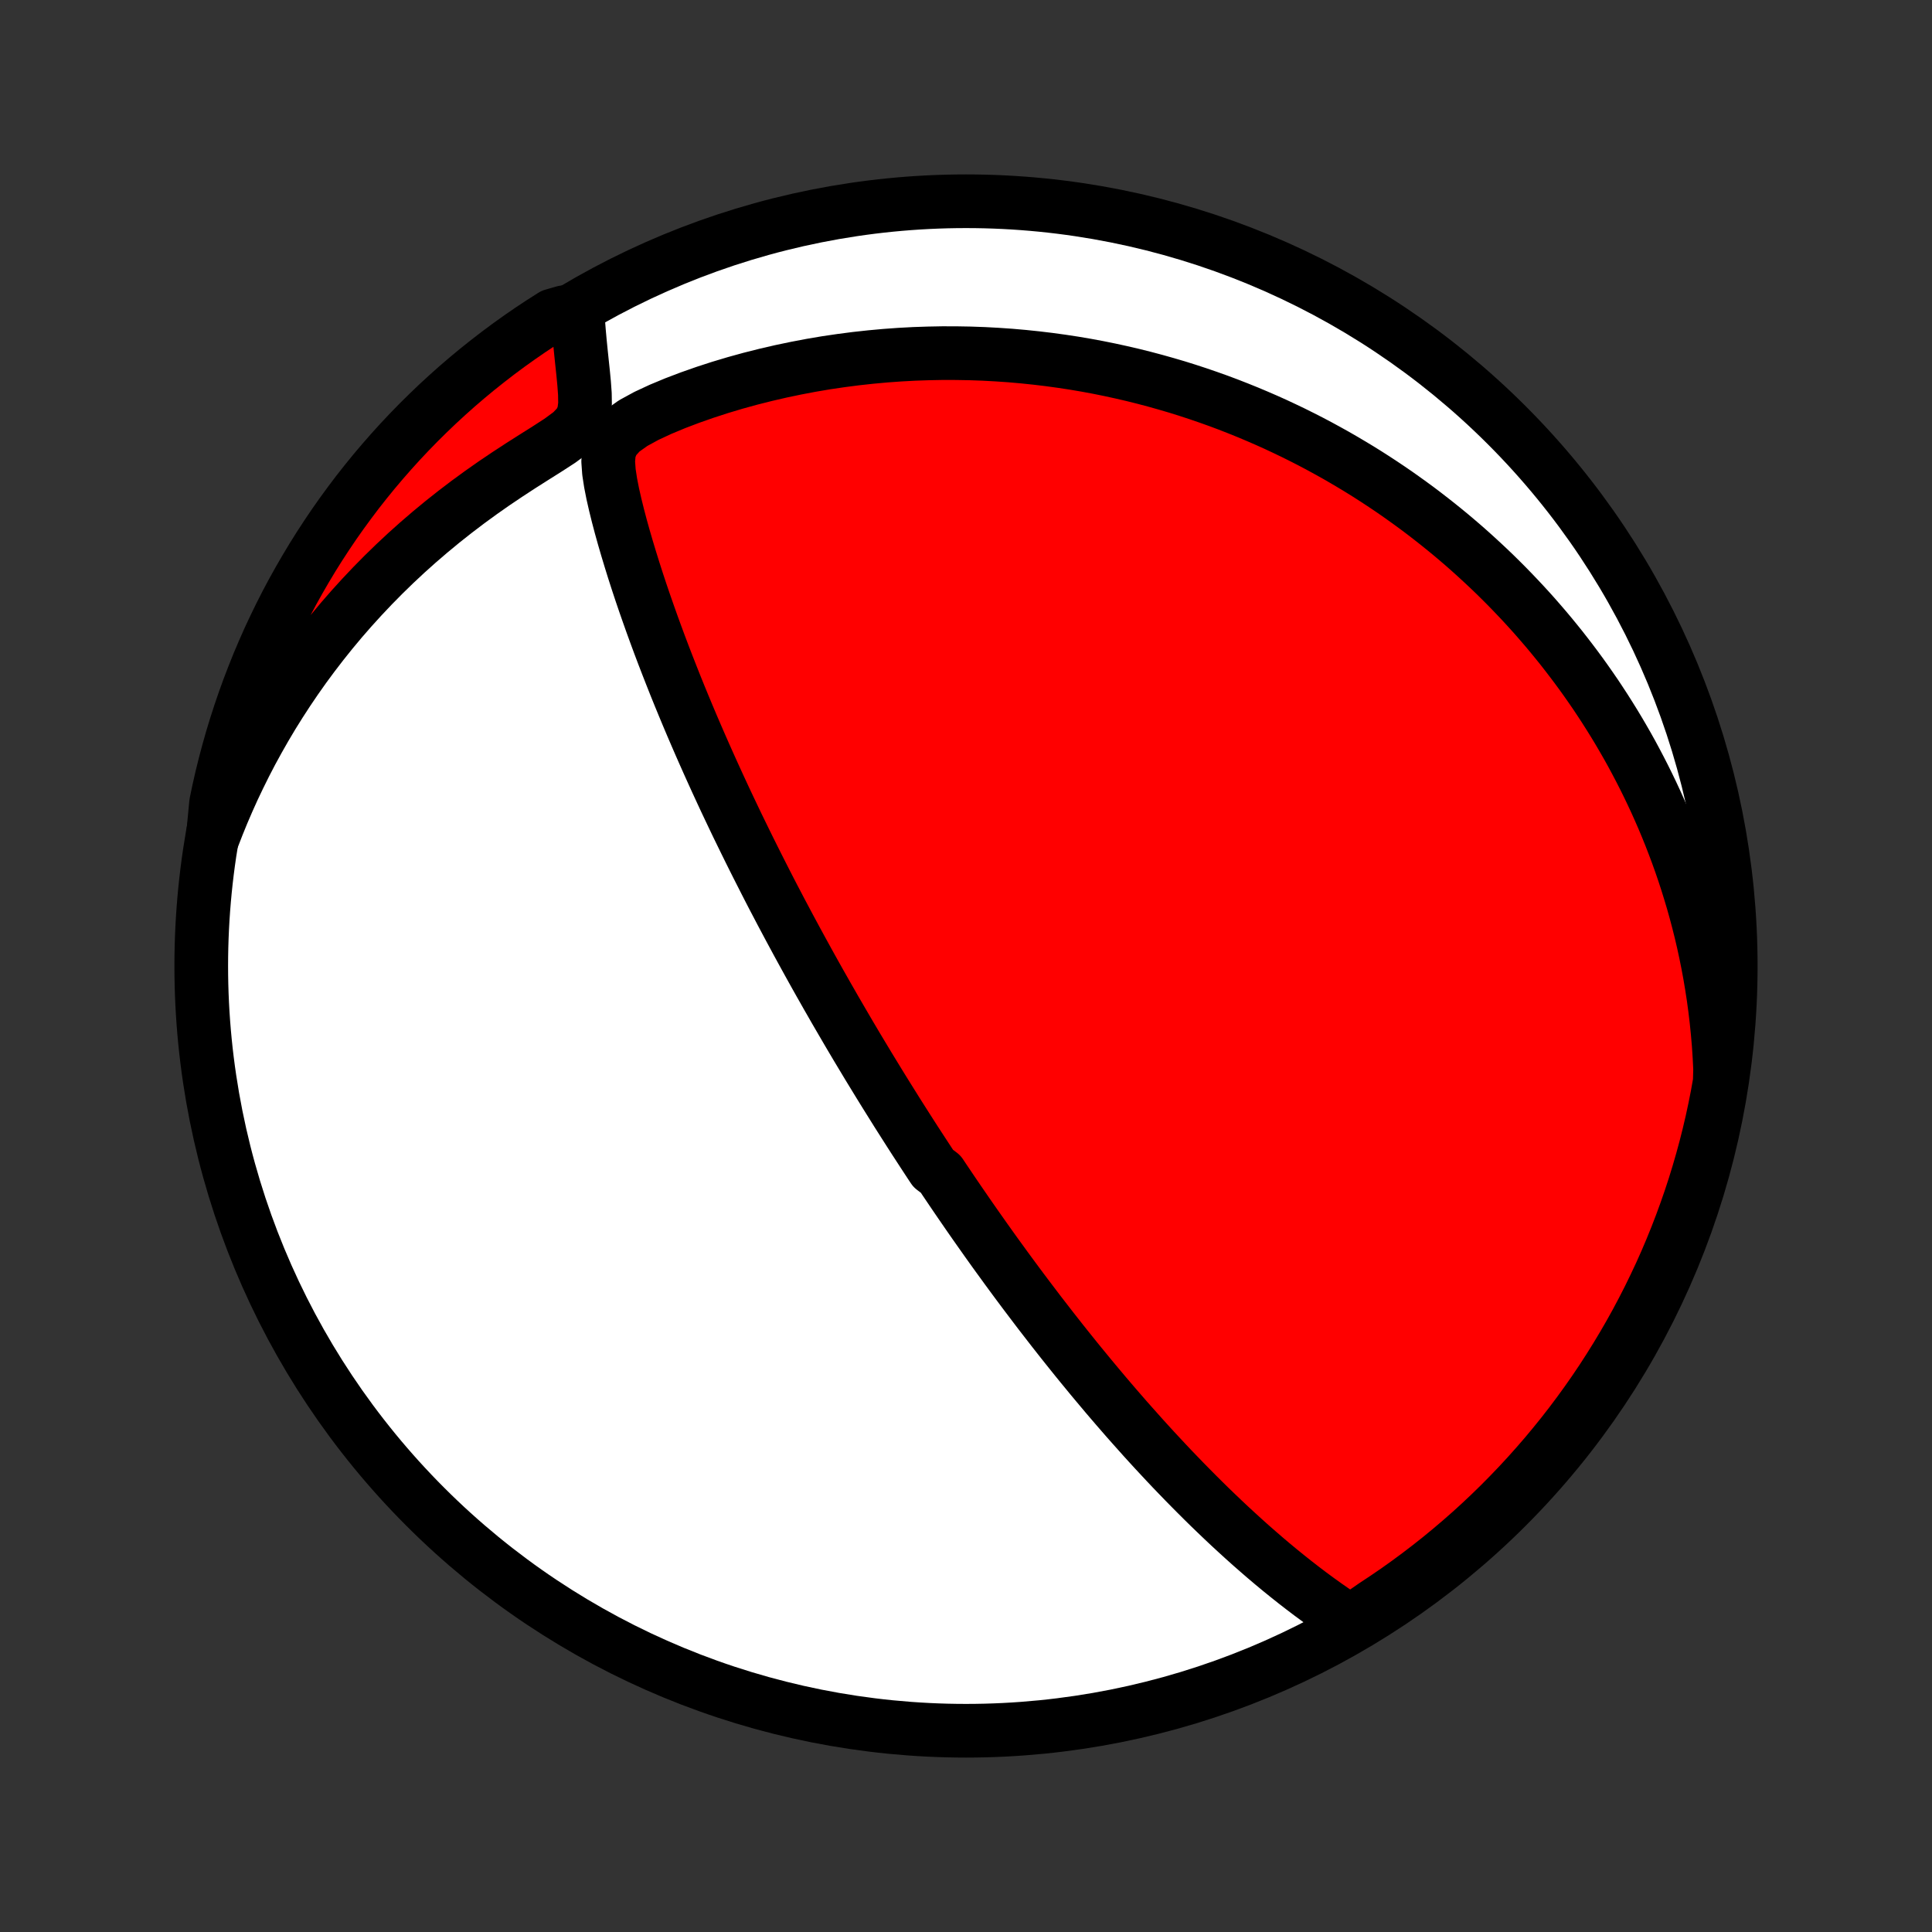 <?xml version="1.0" encoding="utf-8" standalone="no"?>
<!DOCTYPE svg PUBLIC "-//W3C//DTD SVG 1.1//EN"
  "http://www.w3.org/Graphics/SVG/1.1/DTD/svg11.dtd">
<!-- Created with matplotlib (http://matplotlib.org/) -->
<svg height="72pt" version="1.1" viewBox="0 0 72 72" width="72pt" xmlns="http://www.w3.org/2000/svg" xmlns:xlink="http://www.w3.org/1999/xlink">
 <rect x="0" y="0" width="72" height="72" fill="#333333" stroke="none"/>
 <defs>
  <style type="text/css">
*{stroke-linecap:butt;stroke-linejoin:round;}
  </style>
 </defs>
 <g id="figure_1">
  <g id="patch_1">
   <path d="
M0 72
L72 72
L72 0
L0 0
z
" style="fill:none;"/>
  </g>
  <g id="axes_1">
   <g id="PatchCollection_1">
    <defs>
     <path d="
M36 -7.5
C43.558 -7.5 50.808 -10.503 56.153 -15.848
C61.497 -21.192 64.5 -28.442 64.5 -36
C64.5 -43.558 61.497 -50.808 56.153 -56.153
C50.808 -61.497 43.558 -64.5 36 -64.5
C28.442 -64.5 21.192 -61.497 15.848 -56.153
C10.503 -50.808 7.5 -43.558 7.5 -36
C7.5 -28.442 10.503 -21.192 15.848 -15.848
C21.192 -10.503 28.442 -7.5 36 -7.5
z
" id="C0_0_a811fe30f3"/>
     <path d="
M50.33 -11.557
L50.024 -11.757
L49.721 -11.961
L49.421 -12.17
L49.124 -12.383
L48.831 -12.599
L48.541 -12.819
L48.255 -13.041
L47.972 -13.266
L47.692 -13.493
L47.416 -13.722
L47.143 -13.953
L46.874 -14.186
L46.608 -14.419
L46.346 -14.654
L46.087 -14.89
L45.831 -15.126
L45.579 -15.363
L45.331 -15.6
L45.085 -15.837
L44.843 -16.075
L44.605 -16.312
L44.37 -16.549
L44.138 -16.785
L43.909 -17.022
L43.683 -17.257
L43.461 -17.492
L43.242 -17.727
L43.025 -17.96
L42.812 -18.193
L42.601 -18.425
L42.394 -18.657
L42.189 -18.887
L41.986 -19.116
L41.787 -19.345
L41.59 -19.572
L41.396 -19.798
L41.204 -20.023
L41.015 -20.248
L40.828 -20.471
L40.643 -20.693
L40.461 -20.915
L40.28 -21.135
L40.102 -21.354
L39.926 -21.573
L39.752 -21.79
L39.58 -22.006
L39.41 -22.222
L39.241 -22.437
L39.075 -22.651
L38.91 -22.864
L38.746 -23.076
L38.585 -23.288
L38.425 -23.499
L38.266 -23.709
L38.109 -23.918
L37.953 -24.127
L37.798 -24.336
L37.645 -24.544
L37.493 -24.751
L37.343 -24.958
L37.193 -25.164
L37.044 -25.37
L36.897 -25.576
L36.75 -25.782
L36.605 -25.988
L36.46 -26.193
L36.316 -26.398
L36.173 -26.603
L36.031 -26.808
L35.89 -27.013
L35.749 -27.218
L35.609 -27.423
L35.469 -27.629
L35.331 -27.834
L35.192 -28.04
L35.054 -28.247
L34.78 -28.453
L34.643 -28.66
L34.507 -28.868
L34.371 -29.076
L34.235 -29.285
L34.099 -29.494
L33.964 -29.704
L33.829 -29.915
L33.694 -30.127
L33.559 -30.339
L33.424 -30.552
L33.29 -30.767
L33.155 -30.983
L33.02 -31.199
L32.885 -31.417
L32.75 -31.636
L32.615 -31.857
L32.48 -32.078
L32.344 -32.301
L32.209 -32.526
L32.073 -32.752
L31.936 -32.98
L31.8 -33.21
L31.663 -33.441
L31.526 -33.675
L31.389 -33.91
L31.251 -34.147
L31.112 -34.386
L30.974 -34.628
L30.834 -34.871
L30.695 -35.117
L30.554 -35.365
L30.413 -35.616
L30.272 -35.869
L30.13 -36.125
L29.988 -36.383
L29.845 -36.644
L29.701 -36.908
L29.557 -37.175
L29.412 -37.444
L29.267 -37.717
L29.12 -37.993
L28.974 -38.272
L28.826 -38.554
L28.678 -38.84
L28.53 -39.129
L28.381 -39.422
L28.231 -39.718
L28.081 -40.017
L27.93 -40.32
L27.779 -40.627
L27.627 -40.938
L27.474 -41.252
L27.322 -41.57
L27.169 -41.892
L27.015 -42.218
L26.862 -42.548
L26.708 -42.882
L26.554 -43.22
L26.4 -43.562
L26.246 -43.908
L26.092 -44.258
L25.939 -44.611
L25.785 -44.969
L25.632 -45.331
L25.48 -45.696
L25.328 -46.065
L25.177 -46.438
L25.028 -46.814
L24.879 -47.194
L24.731 -47.577
L24.585 -47.963
L24.441 -48.352
L24.298 -48.745
L24.158 -49.139
L24.019 -49.537
L23.883 -49.937
L23.75 -50.339
L23.62 -50.743
L23.494 -51.148
L23.371 -51.555
L23.252 -51.963
L23.138 -52.371
L23.03 -52.78
L22.929 -53.189
L22.836 -53.597
L22.756 -54.004
L22.694 -54.408
L22.665 -54.809
L22.699 -55.201
L22.852 -55.579
L23.165 -55.926
L23.597 -56.232
L24.092 -56.502
L24.617 -56.746
L25.16 -56.972
L25.712 -57.182
L26.271 -57.378
L26.834 -57.561
L27.399 -57.73
L27.965 -57.886
L28.532 -58.029
L29.098 -58.16
L29.662 -58.278
L30.224 -58.385
L30.784 -58.48
L31.341 -58.562
L31.895 -58.634
L32.444 -58.694
L32.989 -58.744
L33.53 -58.783
L34.065 -58.812
L34.596 -58.83
L35.12 -58.84
L35.639 -58.839
L36.152 -58.83
L36.659 -58.812
L37.159 -58.785
L37.653 -58.751
L38.141 -58.708
L38.622 -58.658
L39.096 -58.601
L39.563 -58.537
L40.023 -58.467
L40.477 -58.39
L40.924 -58.307
L41.364 -58.218
L41.798 -58.123
L42.224 -58.024
L42.644 -57.919
L43.058 -57.809
L43.464 -57.695
L43.865 -57.577
L44.258 -57.454
L44.646 -57.327
L45.027 -57.196
L45.403 -57.062
L45.772 -56.924
L46.135 -56.782
L46.492 -56.638
L46.844 -56.49
L47.19 -56.34
L47.531 -56.187
L47.866 -56.03
L48.196 -55.872
L48.521 -55.71
L48.841 -55.547
L49.155 -55.381
L49.465 -55.212
L49.771 -55.042
L50.071 -54.869
L50.367 -54.694
L50.659 -54.518
L50.947 -54.339
L51.23 -54.158
L51.509 -53.975
L51.784 -53.791
L52.055 -53.605
L52.322 -53.416
L52.586 -53.226
L52.846 -53.035
L53.102 -52.841
L53.355 -52.645
L53.605 -52.448
L53.851 -52.249
L54.094 -52.049
L54.334 -51.846
L54.571 -51.642
L54.805 -51.435
L55.035 -51.227
L55.263 -51.017
L55.488 -50.806
L55.711 -50.592
L55.93 -50.376
L56.147 -50.159
L56.361 -49.939
L56.573 -49.717
L56.782 -49.494
L56.989 -49.268
L57.194 -49.04
L57.395 -48.809
L57.595 -48.577
L57.792 -48.342
L57.987 -48.104
L58.18 -47.865
L58.37 -47.622
L58.558 -47.377
L58.744 -47.13
L58.928 -46.88
L59.109 -46.627
L59.288 -46.371
L59.466 -46.112
L59.64 -45.85
L59.813 -45.585
L59.983 -45.317
L60.152 -45.045
L60.318 -44.77
L60.481 -44.492
L60.643 -44.21
L60.802 -43.925
L60.958 -43.635
L61.112 -43.342
L61.264 -43.045
L61.413 -42.744
L61.56 -42.438
L61.704 -42.129
L61.845 -41.815
L61.984 -41.496
L62.119 -41.173
L62.252 -40.844
L62.381 -40.511
L62.508 -40.173
L62.631 -39.83
L62.75 -39.482
L62.866 -39.128
L62.978 -38.768
L63.087 -38.403
L63.191 -38.032
L63.291 -37.655
L63.387 -37.272
L63.478 -36.883
L63.564 -36.487
L63.645 -36.085
L63.721 -35.677
L63.791 -35.261
L63.856 -34.839
L63.914 -34.41
L63.966 -33.973
L64.011 -33.53
L64.05 -33.079
L64.08 -32.621
L64.103 -32.156
L64.09 -31.683
L64.001 -31.182
L63.904 -30.692
L63.799 -30.204
L63.685 -29.718
L63.563 -29.234
L63.432 -28.752
L63.293 -28.272
L63.146 -27.794
L62.99 -27.319
L62.826 -26.847
L62.654 -26.377
L62.474 -25.91
L62.286 -25.447
L62.09 -24.986
L61.886 -24.529
L61.673 -24.076
L61.454 -23.626
L61.226 -23.18
L60.991 -22.737
L60.748 -22.299
L60.497 -21.865
L60.239 -21.435
L59.974 -21.01
L59.702 -20.589
L59.422 -20.173
L59.135 -19.762
L58.841 -19.356
L58.54 -18.954
L58.232 -18.558
L57.917 -18.168
L57.596 -17.782
L57.268 -17.403
L56.934 -17.029
L56.593 -16.66
L56.246 -16.298
L55.893 -15.941
L55.534 -15.591
L55.169 -15.247
L54.798 -14.909
L54.421 -14.578
L54.038 -14.253
L53.651 -13.935
L53.258 -13.624
L52.859 -13.319
L52.455 -13.021
L52.047 -12.73
L51.633 -12.447
L51.215 -12.17
z
" id="C0_1_086dd23101"/>
     <path d="
M7.93 -40.789
L8.106 -41.242
L8.291 -41.696
L8.487 -42.151
L8.692 -42.606
L8.909 -43.062
L9.135 -43.518
L9.372 -43.974
L9.621 -44.429
L9.88 -44.884
L10.15 -45.338
L10.432 -45.79
L10.725 -46.241
L11.029 -46.69
L11.345 -47.137
L11.673 -47.581
L12.012 -48.022
L12.363 -48.46
L12.725 -48.894
L13.099 -49.323
L13.485 -49.748
L13.881 -50.167
L14.289 -50.581
L14.708 -50.989
L15.138 -51.391
L15.578 -51.785
L16.028 -52.172
L16.488 -52.552
L16.957 -52.923
L17.434 -53.286
L17.919 -53.64
L18.411 -53.985
L18.908 -54.32
L19.409 -54.647
L19.908 -54.964
L20.4 -55.274
L20.871 -55.579
L21.288 -55.887
L21.596 -56.211
L21.755 -56.562
L21.803 -56.936
L21.797 -57.32
L21.769 -57.707
L21.732 -58.094
L21.691 -58.48
L21.651 -58.864
L21.613 -59.244
L21.579 -59.621
L21.549 -59.994
L21.016 -60.364
L20.596 -60.243
L20.179 -59.978
L19.768 -59.706
L19.362 -59.426
L18.96 -59.139
L18.564 -58.845
L18.174 -58.544
L17.788 -58.237
L17.408 -57.922
L17.034 -57.601
L16.666 -57.273
L16.303 -56.939
L15.947 -56.598
L15.596 -56.251
L15.252 -55.898
L14.914 -55.539
L14.583 -55.174
L14.258 -54.803
L13.94 -54.427
L13.628 -54.044
L13.323 -53.657
L13.026 -53.263
L12.735 -52.865
L12.451 -52.462
L12.175 -52.053
L11.905 -51.639
L11.643 -51.221
L11.389 -50.798
L11.142 -50.371
L10.902 -49.94
L10.67 -49.504
L10.446 -49.063
L10.23 -48.619
L10.021 -48.172
L9.821 -47.72
L9.628 -47.265
L9.444 -46.806
L9.267 -46.344
L9.099 -45.879
L8.939 -45.411
L8.787 -44.94
L8.643 -44.467
L8.508 -43.99
L8.381 -43.512
L8.262 -43.031
L8.152 -42.548
L8.051 -42.062
z
" id="C0_2_7194d26ef1"/>
    </defs>
    <g clip-path="url(#p1bffca34e9)">
     <use style="fill:#ffffff;stroke:#000000;stroke-width:2.0;" x="0.0" xlink:href="#C0_0_a811fe30f3" y="72.0"/>
    </g>
    <g clip-path="url(#p1bffca34e9)">
     <use style="fill:#ff0000;stroke:#000000;stroke-width:2.0;" x="0.0" xlink:href="#C0_1_086dd23101" y="72.0"/>
    </g>
    <g clip-path="url(#p1bffca34e9)">
     <use style="fill:#ff0000;stroke:#000000;stroke-width:2.0;" x="0.0" xlink:href="#C0_2_7194d26ef1" y="72.0"/>
    </g>
   </g>
  </g>
 </g>
 <defs>
  <clipPath id="p1bffca34e9">
   <rect height="72.0" width="72.0" x="0.0" y="0.0"/>
  </clipPath>
 </defs>
</svg>
